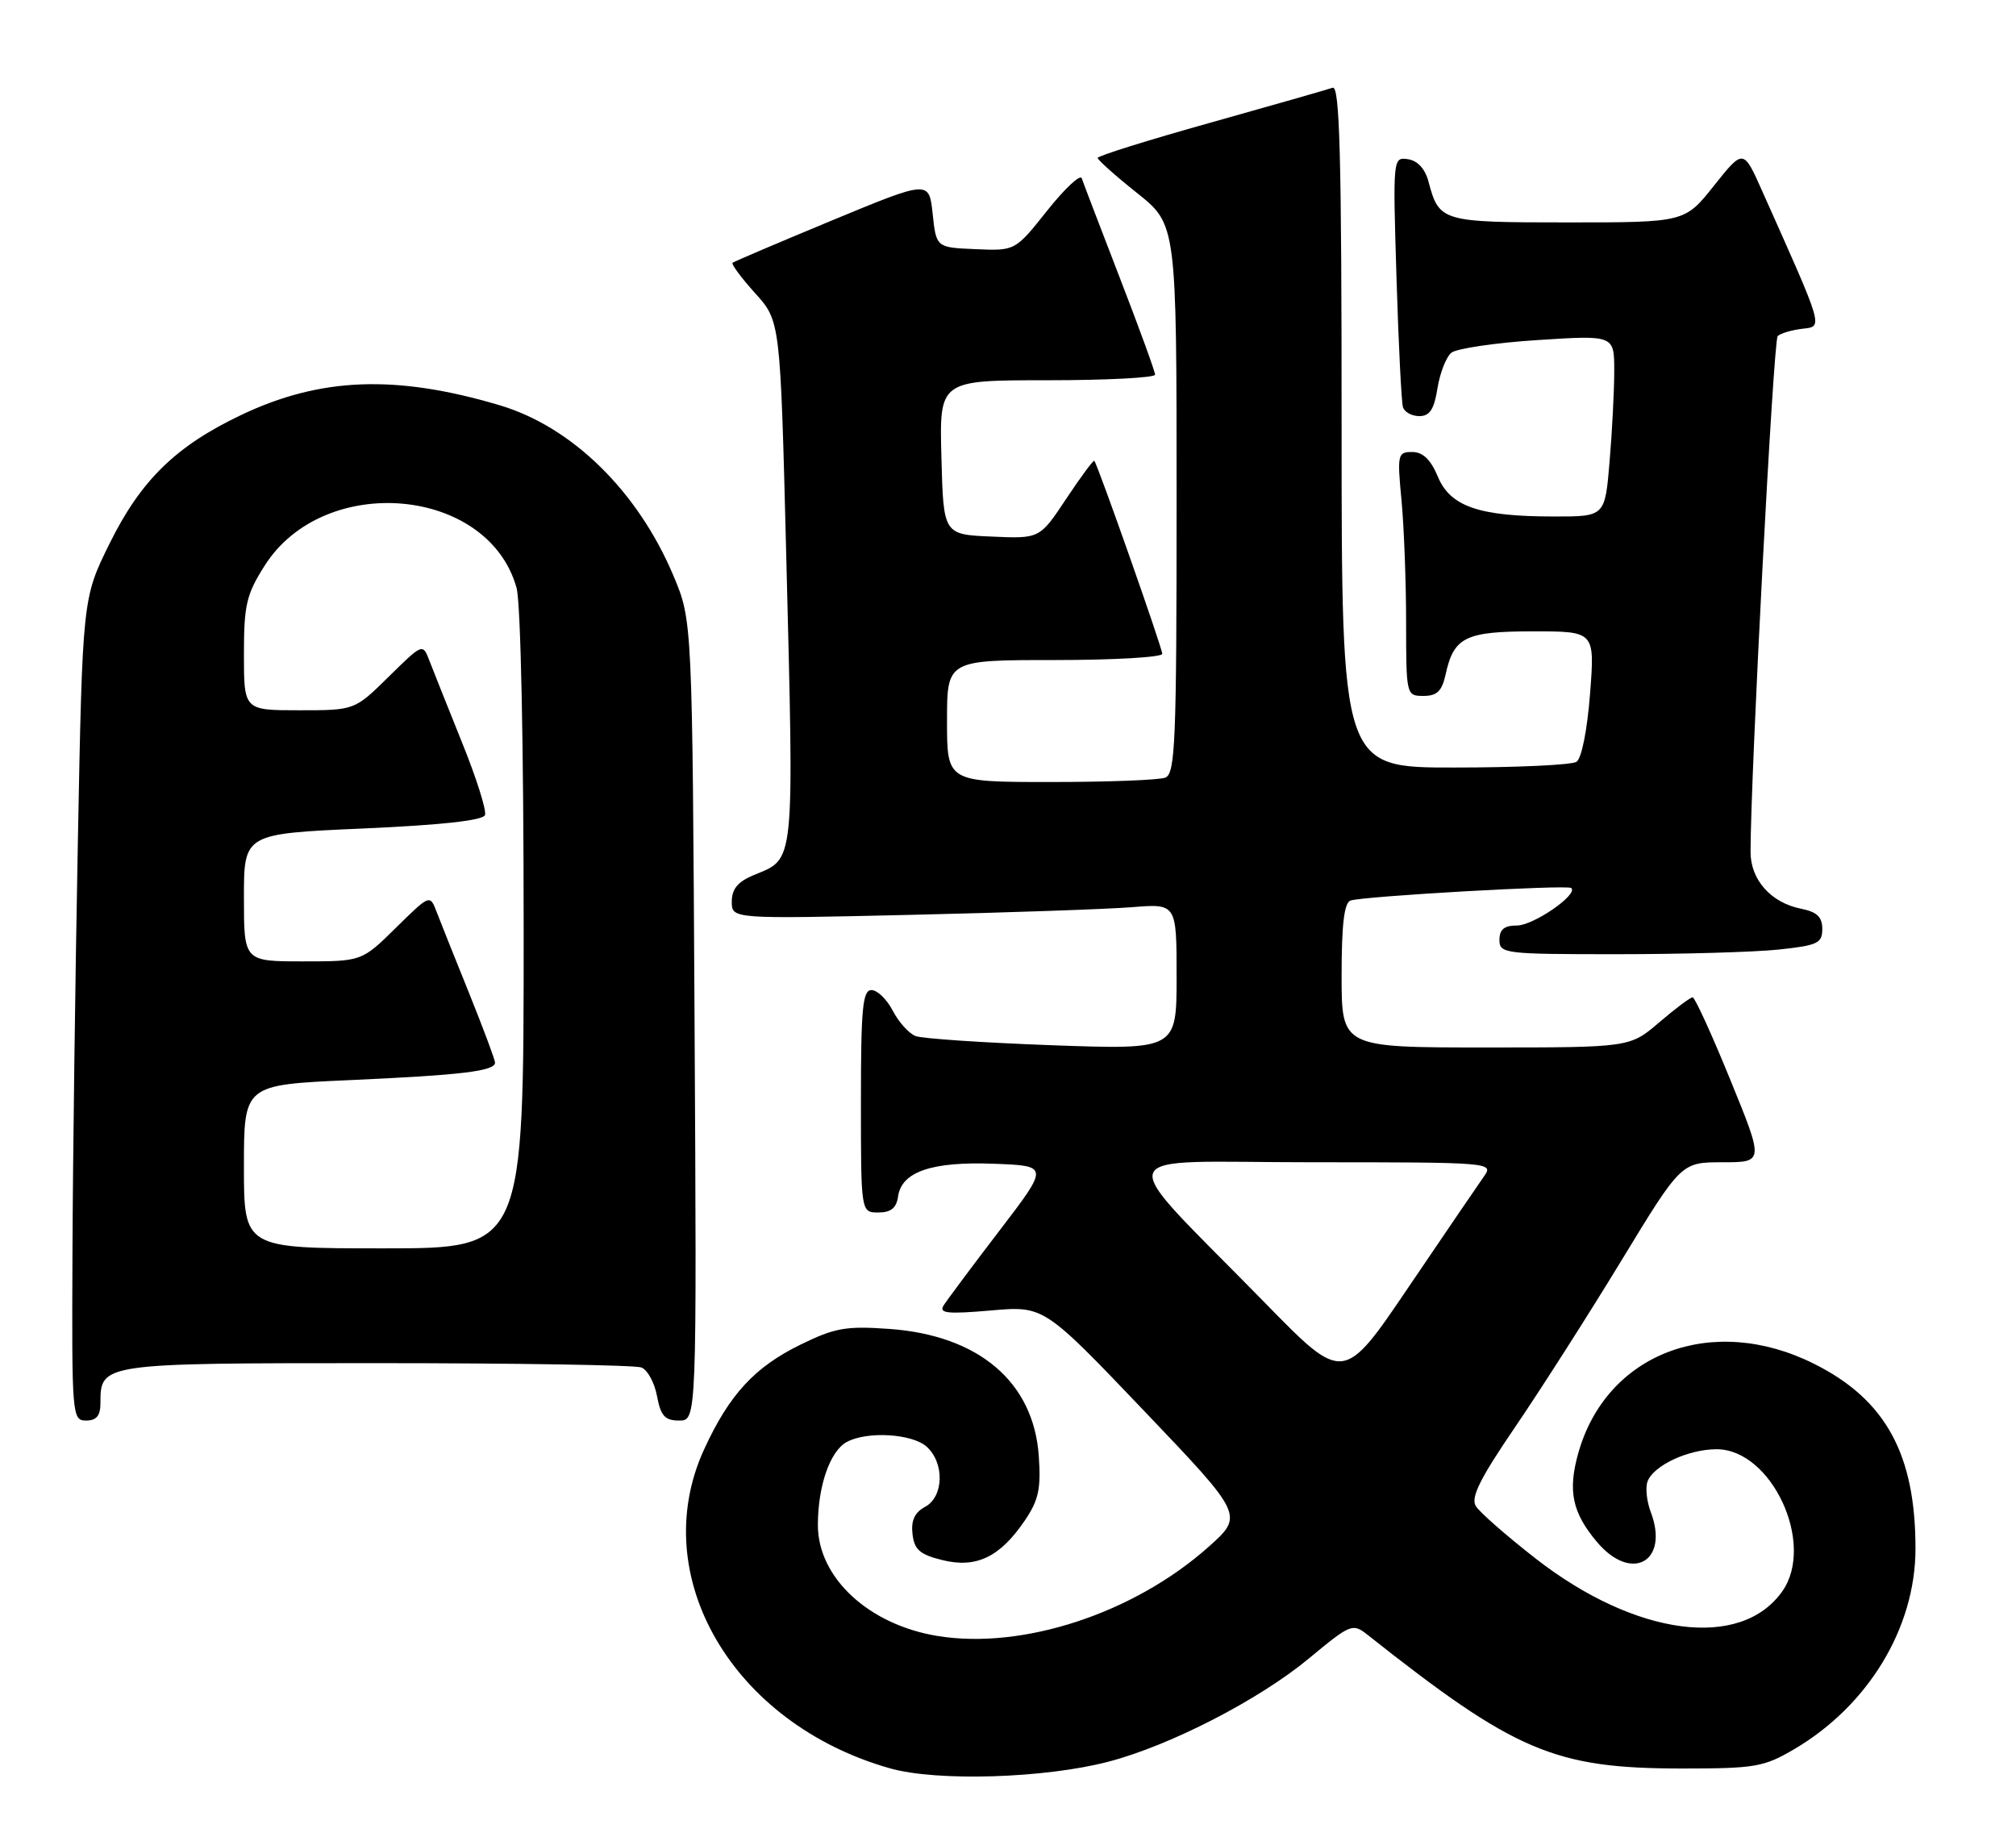 <?xml version="1.0" encoding="UTF-8" standalone="no"?>
<!DOCTYPE svg PUBLIC "-//W3C//DTD SVG 1.1//EN" "http://www.w3.org/Graphics/SVG/1.1/DTD/svg11.dtd" >
<svg xmlns="http://www.w3.org/2000/svg" xmlns:xlink="http://www.w3.org/1999/xlink" version="1.1" viewBox="0 0 281 256">
 <g >
 <path fill="currentColor"
d=" M 154.50 245.55 C 163.12 243.30 175.55 236.89 182.48 231.13 C 188.23 226.36 188.54 226.23 190.57 227.83 C 211.22 244.18 216.68 246.50 234.50 246.50 C 244.64 246.50 245.86 246.29 250.08 243.81 C 260.41 237.74 266.97 226.90 266.99 215.91 C 267.01 202.70 262.83 195.07 252.85 190.09 C 238.66 182.99 223.89 188.60 219.98 202.57 C 218.51 207.81 219.15 210.84 222.59 214.92 C 227.41 220.65 232.73 217.67 230.08 210.72 C 229.52 209.23 229.32 207.32 229.65 206.47 C 230.50 204.25 235.34 202.00 239.26 202.00 C 246.95 202.00 253.06 215.18 248.44 221.78 C 242.67 230.01 227.99 228.08 214.09 217.27 C 210.01 214.09 206.24 210.79 205.71 209.93 C 204.97 208.74 206.27 206.12 211.17 198.93 C 214.71 193.74 221.37 183.31 225.97 175.75 C 234.33 162.00 234.33 162.00 240.10 162.00 C 245.87 162.00 245.87 162.00 241.18 150.51 C 238.61 144.20 236.24 139.02 235.93 139.01 C 235.62 139.01 233.52 140.57 231.27 142.50 C 227.18 146.00 227.18 146.00 207.09 146.00 C 187.00 146.00 187.00 146.00 187.00 135.97 C 187.00 128.83 187.36 125.82 188.25 125.52 C 190.08 124.91 218.41 123.30 219.00 123.77 C 220.07 124.63 213.75 129.00 211.44 129.00 C 209.67 129.00 209.00 129.55 209.00 131.00 C 209.00 132.92 209.67 133.00 225.35 133.00 C 234.35 133.00 244.47 132.71 247.85 132.36 C 253.35 131.78 254.00 131.48 254.00 129.48 C 254.00 127.81 253.26 127.10 251.03 126.66 C 246.84 125.82 244.00 122.63 244.00 118.75 C 244.01 107.91 247.19 47.42 247.78 46.85 C 248.18 46.46 249.71 46.01 251.18 45.83 C 254.14 45.47 254.33 46.12 245.62 26.62 C 243.00 20.74 243.00 20.74 238.91 25.87 C 234.83 31.00 234.83 31.00 218.54 31.00 C 200.91 31.00 200.60 30.91 199.11 25.31 C 198.64 23.53 197.59 22.39 196.25 22.19 C 194.15 21.88 194.14 22.00 194.65 38.69 C 194.93 47.94 195.34 56.06 195.55 56.75 C 195.76 57.44 196.79 58.00 197.84 58.00 C 199.28 58.00 199.90 57.05 200.36 54.13 C 200.70 52.00 201.57 49.77 202.29 49.17 C 203.01 48.58 208.41 47.78 214.30 47.40 C 225.00 46.71 225.00 46.71 225.00 51.70 C 225.00 54.45 224.71 60.14 224.35 64.35 C 223.71 72.00 223.71 72.00 216.60 71.99 C 206.16 71.99 202.15 70.61 200.41 66.43 C 199.41 64.04 198.32 63.00 196.84 63.00 C 194.81 63.00 194.74 63.33 195.35 69.75 C 195.70 73.46 195.99 81.11 195.99 86.75 C 196.00 96.92 196.02 97.00 198.42 97.00 C 200.30 97.00 200.99 96.33 201.50 93.99 C 202.64 88.79 204.26 88.00 213.72 88.00 C 222.30 88.00 222.30 88.00 221.63 96.70 C 221.23 101.82 220.45 105.73 219.73 106.19 C 219.05 106.62 211.41 106.98 202.75 106.98 C 187.00 107.00 187.00 107.00 187.00 59.39 C 187.00 21.74 186.74 11.88 185.75 12.23 C 185.06 12.47 177.41 14.66 168.75 17.09 C 160.09 19.51 153.00 21.73 153.00 22.01 C 153.00 22.29 155.47 24.50 158.50 26.91 C 164.00 31.30 164.00 31.30 164.00 69.54 C 164.00 103.49 163.82 107.85 162.42 108.39 C 161.55 108.73 154.35 109.00 146.42 109.00 C 132.00 109.00 132.00 109.00 132.00 100.50 C 132.00 92.00 132.00 92.00 147.00 92.00 C 155.25 92.00 162.00 91.61 162.00 91.13 C 162.00 90.31 153.02 64.80 152.53 64.23 C 152.41 64.09 150.64 66.47 148.61 69.53 C 144.92 75.09 144.92 75.09 138.21 74.79 C 131.50 74.50 131.50 74.50 131.22 63.75 C 130.93 53.00 130.93 53.00 145.97 53.00 C 154.23 53.00 161.00 52.65 161.00 52.22 C 161.00 51.79 158.78 45.70 156.07 38.69 C 153.36 31.68 150.98 25.45 150.78 24.85 C 150.58 24.25 148.41 26.28 145.96 29.36 C 141.50 34.97 141.50 34.97 136.00 34.73 C 130.50 34.50 130.50 34.50 130.00 29.81 C 129.50 25.12 129.50 25.12 116.00 30.71 C 108.58 33.79 102.32 36.45 102.11 36.63 C 101.90 36.80 103.30 38.70 105.24 40.85 C 108.76 44.74 108.76 44.74 109.57 76.62 C 110.69 121.24 110.86 119.57 105.04 121.98 C 102.84 122.90 102.00 123.91 102.00 125.67 C 102.00 128.09 102.00 128.09 126.75 127.52 C 140.36 127.21 154.31 126.72 157.75 126.45 C 164.00 125.94 164.00 125.94 164.00 136.13 C 164.00 146.31 164.00 146.31 146.66 145.69 C 137.12 145.34 128.56 144.77 127.62 144.41 C 126.69 144.05 125.26 142.46 124.44 140.88 C 123.62 139.30 122.29 138.00 121.47 138.00 C 120.24 138.00 120.00 140.51 120.00 153.50 C 120.00 169.00 120.00 169.00 122.43 169.00 C 124.19 169.00 124.95 168.38 125.18 166.76 C 125.67 163.31 129.90 161.87 138.58 162.21 C 146.22 162.50 146.22 162.50 139.28 171.57 C 135.46 176.56 131.97 181.25 131.51 181.98 C 130.85 183.05 132.08 183.18 138.10 182.66 C 145.50 182.01 145.50 182.01 159.44 196.62 C 173.37 211.22 173.37 211.22 168.44 215.62 C 158.03 224.88 142.57 229.96 130.69 228.03 C 121.09 226.47 114.00 219.90 114.00 212.57 C 114.00 207.11 115.70 202.23 118.04 200.98 C 120.90 199.45 127.15 199.83 129.17 201.65 C 131.68 203.93 131.55 208.63 128.94 210.03 C 127.49 210.81 126.97 211.93 127.19 213.82 C 127.44 216.00 128.21 216.68 131.35 217.45 C 136.07 218.62 139.37 217.04 142.82 211.97 C 144.77 209.10 145.11 207.54 144.79 202.93 C 144.07 192.62 136.42 186.12 123.96 185.23 C 117.92 184.80 116.38 185.07 111.58 187.42 C 105.18 190.55 101.66 194.37 98.15 202.00 C 90.05 219.63 102.10 240.29 124.10 246.49 C 130.67 248.33 145.62 247.87 154.50 245.55 Z  M 14.00 195.57 C 14.00 190.01 14.06 190.00 52.49 190.00 C 71.93 190.00 88.54 190.27 89.39 190.60 C 90.25 190.92 91.23 192.72 91.58 194.60 C 92.10 197.37 92.68 198.00 94.67 198.00 C 97.12 198.00 97.12 198.00 96.81 142.25 C 96.50 86.50 96.50 86.50 93.87 80.25 C 88.90 68.46 79.75 59.49 69.63 56.48 C 55.17 52.19 44.68 52.58 33.62 57.84 C 24.52 62.17 19.63 66.94 15.28 75.75 C 11.50 83.39 11.50 83.39 10.85 117.45 C 10.49 136.18 10.15 161.96 10.10 174.75 C 10.00 197.37 10.05 198.00 12.00 198.00 C 13.45 198.00 14.00 197.33 14.00 195.57 Z  M 176.37 181.65 C 154.79 159.58 153.99 162.00 182.92 162.00 C 207.75 162.00 208.22 162.04 206.87 163.93 C 206.12 164.99 201.40 171.92 196.38 179.33 C 187.27 192.80 187.27 192.80 176.37 181.65 Z  M 34.00 162.60 C 34.00 151.21 34.00 151.21 48.75 150.55 C 64.38 149.85 69.00 149.29 69.00 148.11 C 69.00 147.72 67.37 143.36 65.39 138.44 C 63.40 133.52 61.36 128.41 60.85 127.08 C 59.92 124.66 59.92 124.66 55.17 129.33 C 50.43 134.00 50.43 134.00 42.22 134.00 C 34.00 134.00 34.00 134.00 34.00 125.11 C 34.00 116.21 34.00 116.21 50.58 115.48 C 61.45 115.00 67.31 114.36 67.60 113.61 C 67.84 112.98 66.40 108.43 64.40 103.49 C 62.41 98.54 60.36 93.41 59.85 92.08 C 58.92 89.66 58.92 89.66 54.17 94.33 C 49.43 99.00 49.43 99.00 41.72 99.00 C 34.00 99.00 34.00 99.00 34.00 91.20 C 34.00 84.31 34.34 82.86 36.89 78.84 C 45.16 65.80 68.08 67.82 72.00 81.94 C 72.58 84.04 72.99 103.69 72.99 129.75 C 73.00 174.00 73.00 174.00 53.50 174.00 C 34.00 174.00 34.00 174.00 34.00 162.60 Z "/>
</g>
</svg>